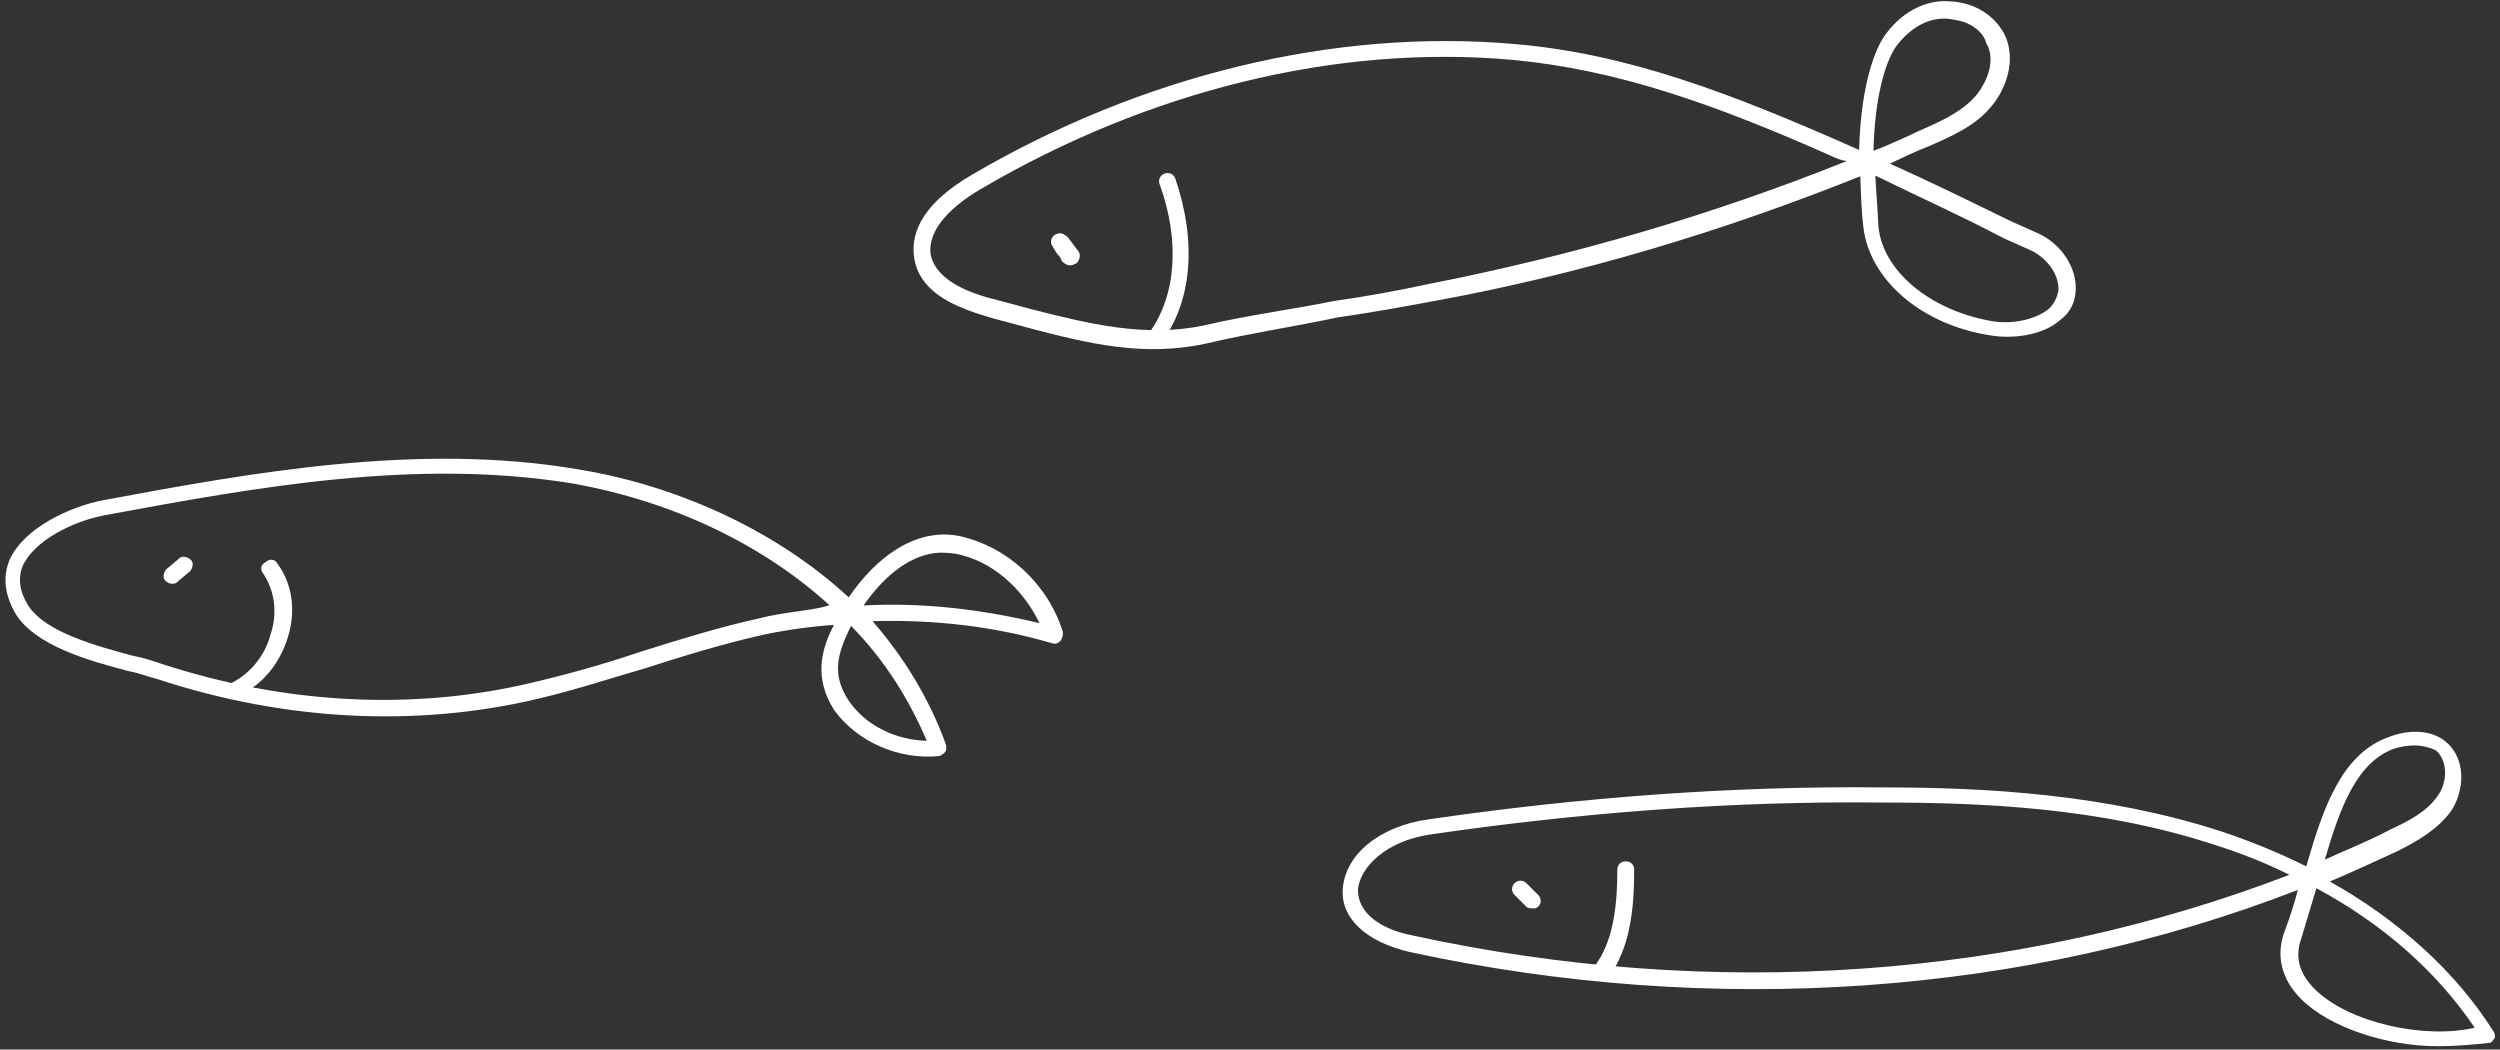 <svg width="343px" height="144px" viewBox="0 0 343 144" version="1.1" xmlns="http://www.w3.org/2000/svg" xmlns:xlink="http://www.w3.org/1999/xlink">
    <rect x="0" y="0" width="343" height="144" fill="#333333" stroke="none"/>
    <g id="fishies" stroke="none" stroke-width="1" fill="none" fill-rule="evenodd">
        <g id="Intro" transform="translate(-663, -2208)" fill="#FFFFFF">
            <g id="noun_Fish_2196836" transform="translate(662, 2159)">
                <g id="Group">
                    <g id="Group-4" transform="translate(74.918, 134.767) scale(-1, 1) rotate(8) translate(-74.918, -134.767) translate(2.918, 108.767)">
                        <path d="M20.107,51.433 C19.876,51.433 19.413,51.203 19.182,50.972 C18.951,50.742 18.951,50.281 18.951,50.05 C20.338,43.364 23.111,37.139 26.578,31.836 C18.258,32.758 10.169,34.833 2.542,38.292 C2.08,38.522 1.618,38.292 1.387,38.061 C1.156,37.831 0.924,37.369 0.924,36.908 C2.08,29.992 6.933,24.228 13.173,21.922 C19.182,19.847 25.191,23.536 29.351,28.147 C38.596,16.85 51.769,9.242 63.787,5.553 C84.818,-1.133 108.16,-0.211 128.729,0.711 L128.729,0.711 C133.582,0.942 140.053,3.017 142.596,6.936 C143.982,9.242 143.982,11.778 142.827,14.544 C140.747,19.156 134.044,22.153 128.498,24.458 C127.111,24.919 125.956,25.611 124.8,26.072 C108.391,34.142 90.596,37.6 73.493,35.986 C68.409,35.525 63.324,34.603 58.471,33.911 C53.156,32.989 47.378,32.067 41.831,31.606 C38.596,31.375 35.129,31.375 31.893,31.606 C34.204,34.833 35.591,38.522 33.511,43.133 C30.969,47.975 25.653,51.203 20.107,51.433 C20.107,51.433 20.107,51.433 20.107,51.433 Z M29.582,32.067 C25.653,37.369 23.111,43.133 21.493,49.128 C25.653,48.436 29.582,45.9 31.431,41.981 C33.049,38.292 32.124,35.756 29.582,32.067 Z M16.871,23.767 C15.947,23.767 15.022,23.997 14.098,24.228 C9.244,25.842 5.547,30.222 3.929,35.294 C11.556,32.297 19.413,30.222 27.502,29.531 C24.498,26.303 20.8,23.767 16.871,23.767 Z M36.053,29.069 C38.133,29.069 39.982,29.069 42.062,29.3 C47.84,29.761 53.387,30.683 58.933,31.606 C63.787,32.528 68.871,33.219 73.956,33.681 C90.827,35.294 108.16,31.836 124.107,23.997 C125.031,23.536 126.418,22.844 127.804,22.383 C132.658,20.308 139.129,17.542 140.978,13.622 C141.902,11.547 141.902,9.703 140.978,8.089 C138.898,4.861 133.351,3.017 128.96,2.786 C107.698,1.864 85.511,0.942 64.711,7.397 C51.307,11.778 39.982,19.386 32.124,28.839 C33.28,29.069 34.667,29.069 36.053,29.069 Z" id="Shape" fill-rule="nonzero"></path>
                        <path d="M114.169,29.761 C114.169,29.761 113.938,29.761 113.938,29.761 C110.702,28.839 107.929,26.303 106.311,22.844 C104.693,19.386 104.693,15.697 106.311,12.7 C106.542,12.008 107.236,11.778 107.929,12.239 C108.622,12.469 108.853,13.161 108.391,13.853 C107.236,16.389 107.236,19.386 108.622,22.153 C109.778,24.919 112.089,26.994 114.631,27.917 C115.324,28.147 115.556,28.839 115.324,29.3 C115.093,29.531 114.631,29.761 114.169,29.761 Z" id="Path"></path>
                        <path d="M120.871,13.392 C120.64,13.392 120.409,13.392 120.178,13.161 L118.329,12.008 C117.867,11.547 117.636,10.856 118.098,10.394 C118.56,9.933 119.253,9.703 119.716,10.164 L121.564,11.317 C122.027,11.778 122.258,12.469 121.796,12.931 C121.564,13.161 121.333,13.392 120.871,13.392 Z" id="Path"></path>
                    </g>
                    <g id="Group-3" transform="translate(185, 149)">
                        <path d="M150.449,43.539 C143.516,43.539 135.658,41.003 131.729,37.083 C128.956,34.317 128.262,31.089 129.418,27.861 C130.111,26.017 130.804,23.942 131.267,22.097 C93.827,36.622 51.071,39.619 9.471,30.628 C3.462,29.244 -0.004,26.017 0.227,22.097 C0.458,17.256 5.311,13.336 12.013,12.414 L12.013,12.414 C32.582,9.417 53.613,7.803 74.413,8.033 C88.511,8.033 104.92,8.956 120.636,14.028 C124.796,15.411 128.724,17.025 132.422,18.869 C134.733,10.8 137.276,3.422 143.747,1.117 C146.751,-0.036 149.756,0.194 151.604,1.808 C154.378,4.114 154.147,8.494 152.298,11.261 C150.449,13.797 147.676,15.411 144.902,16.794 C141.898,18.178 138.893,19.561 135.658,20.944 C145.133,26.247 152.991,33.394 158.076,41.464 C158.307,41.694 158.307,42.156 158.307,42.386 C158.076,42.617 157.844,43.078 157.613,43.078 C155.533,43.308 152.991,43.539 150.449,43.539 Z M133.809,21.867 C133.116,24.172 132.422,26.478 131.729,28.783 C130.804,31.319 131.498,33.625 133.578,35.7 C138.2,40.311 148.6,42.617 155.533,41.003 C150.218,33.164 142.822,26.708 133.809,21.867 Z M12.244,14.489 C6.004,15.411 2.538,19.1 2.307,22.097 C2.307,25.094 5.08,27.4 9.702,28.322 C50.84,37.314 92.902,34.317 130.111,20.022 C126.876,18.408 123.409,17.025 119.711,15.872 C104.227,10.8 88.049,10.108 74.182,10.108 C53.613,9.878 32.813,11.492 12.244,14.489 L12.244,14.489 Z M147.213,2.269 C146.289,2.269 145.133,2.5 144.44,2.731 C139.356,4.575 137.044,10.8 134.964,17.947 C137.969,16.564 140.973,15.411 143.978,13.797 C146.52,12.644 149.062,11.261 150.449,9.186 C151.836,7.342 151.836,4.344 150.218,2.961 C149.293,2.5 148.138,2.269 147.213,2.269 Z" id="Shape" fill-rule="nonzero"></path>
                        <path d="M35.587,34.547 C35.356,34.547 35.124,34.547 34.893,34.317 C34.431,33.856 34.2,33.164 34.662,32.703 C37.436,29.244 37.898,23.942 37.898,19.331 C37.898,18.639 38.36,18.178 39.053,18.178 L39.053,18.178 C39.747,18.178 40.209,18.639 40.209,19.331 C40.209,24.403 39.747,30.167 36.511,34.317 C36.28,34.547 35.818,34.547 35.587,34.547 Z" id="Path"></path>
                        <path d="M26.342,24.633 C26.111,24.633 25.649,24.633 25.418,24.403 L23.8,22.789 C23.338,22.328 23.338,21.636 23.8,21.175 C24.262,20.714 24.956,20.714 25.418,21.175 L27.036,22.789 C27.498,23.25 27.498,23.942 27.036,24.403 C26.804,24.633 26.573,24.633 26.342,24.633 Z" id="Path"></path>
                    </g>
                    <g id="Group-2" transform="translate(211, 74.5) rotate(24) translate(-211, -74.5) translate(136, 27)">
                        <path d="M9.938,94.528 C6.933,94.528 3.698,93.836 1.849,91.069 C-0.462,87.611 0.231,83 4.391,77.236 C20.107,55.333 41.6,38.733 64.942,30.664 C79.502,25.592 94.524,24.669 114.169,24.669 C110.471,15.678 110.702,10.836 110.933,9.222 C111.627,5.303 113.938,2.075 117.404,0.922 C120.409,-0.231 123.644,0.231 125.956,2.075 C128.96,4.611 129.191,8.992 128.267,11.989 C127.342,15.217 125.031,17.753 122.72,20.289 C121.333,21.672 120.178,23.056 118.791,24.669 C124.569,24.669 130.578,24.9 137.28,25.131 L141.209,25.131 C144.676,25.131 147.911,27.206 149.067,29.972 C149.76,31.586 149.76,33.2 148.836,34.814 C147.449,37.811 143.751,39.886 140.978,40.578 C131.733,43.114 122.72,40.347 119.022,34.122 C117.636,31.817 116.711,29.742 115.787,27.897 C101.689,42.422 86.204,55.794 69.333,67.322 C65.636,69.858 61.938,72.394 58.24,74.7 C53.156,78.389 48.071,81.617 43.218,85.306 C36.053,90.608 28.196,91.992 19.644,93.375 C18.258,93.606 16.64,93.836 15.253,94.067 C13.636,94.297 11.787,94.528 9.938,94.528 Z M111.164,26.975 C93.369,26.975 79.271,28.128 65.636,32.739 C42.756,40.578 21.724,56.947 6.24,78.619 C3.929,81.847 1.618,86.458 3.698,89.686 C6.009,92.683 11.093,92.222 14.791,91.531 L14.791,91.531 C16.178,91.3 17.796,91.069 19.182,90.839 C27.271,89.456 35.129,88.072 41.831,83.231 C46.684,79.542 52,76.314 56.853,72.856 C60.551,70.55 64.249,68.014 67.716,65.478 C84.124,53.95 99.378,41.039 113.244,26.744 C112.551,26.975 111.858,26.975 111.164,26.975 Z M117.636,26.975 C118.56,28.819 119.716,30.894 120.871,33.2 C123.876,38.503 131.964,40.808 140.284,38.733 C143.058,38.042 145.6,36.197 146.756,34.122 C147.218,33.2 147.218,32.047 146.987,31.125 C146.062,28.819 143.289,27.667 141.209,27.667 L137.28,27.667 C130.116,27.206 123.644,27.206 117.636,26.975 Z M120.64,2.767 C119.716,2.767 119.022,2.997 118.098,3.228 C115.324,4.15 113.707,6.686 113.013,9.683 C112.551,12.45 113.244,17.292 116.018,23.978 C117.636,22.364 119.253,20.519 120.64,18.906 C122.951,16.369 124.8,14.294 125.724,11.528 C126.418,9.222 126.418,5.764 124.107,4.15 C123.413,3.228 122.027,2.767 120.64,2.767 Z" id="Shape" fill-rule="nonzero"></path>
                        <path d="M36.516,88.764 C36.516,88.764 36.284,88.764 36.284,88.764 C35.591,88.533 35.36,88.072 35.36,87.381 C36.747,81.156 34.204,74.008 28.427,68.014 C27.964,67.553 27.964,66.861 28.427,66.4 C28.889,65.939 29.582,65.939 30.044,66.4 C36.284,73.086 39.058,80.925 37.44,87.842 C37.671,88.533 36.978,88.764 36.516,88.764 Z" id="Path"></path>
                        <path d="M21.262,83.231 C21.031,83.231 20.569,83.231 20.338,83 C20.107,82.769 19.876,82.539 19.644,82.539 C19.182,82.308 18.951,82.078 18.258,81.617 C17.796,81.156 17.796,80.464 18.258,80.003 C18.72,79.542 19.413,79.542 19.876,80.003 C20.107,80.233 20.338,80.464 20.569,80.464 C21.031,80.694 21.262,80.925 21.956,81.386 C22.418,81.847 22.418,82.539 21.956,83 C21.724,83.231 21.493,83.231 21.262,83.231 Z" id="Path"></path>
                        <path d="M21.262,83.231 C21.031,83.231 20.8,83.231 20.8,83 L18.72,81.847 C18.258,81.617 18.027,80.925 18.258,80.233 C18.489,79.542 19.182,79.542 19.876,79.772 L21.956,80.925 C22.418,81.156 22.649,81.847 22.418,82.539 C21.956,83 21.724,83.231 21.262,83.231 Z" id="Path"></path>
                    </g>
                </g>
            </g>
        </g>
    </g>
</svg>